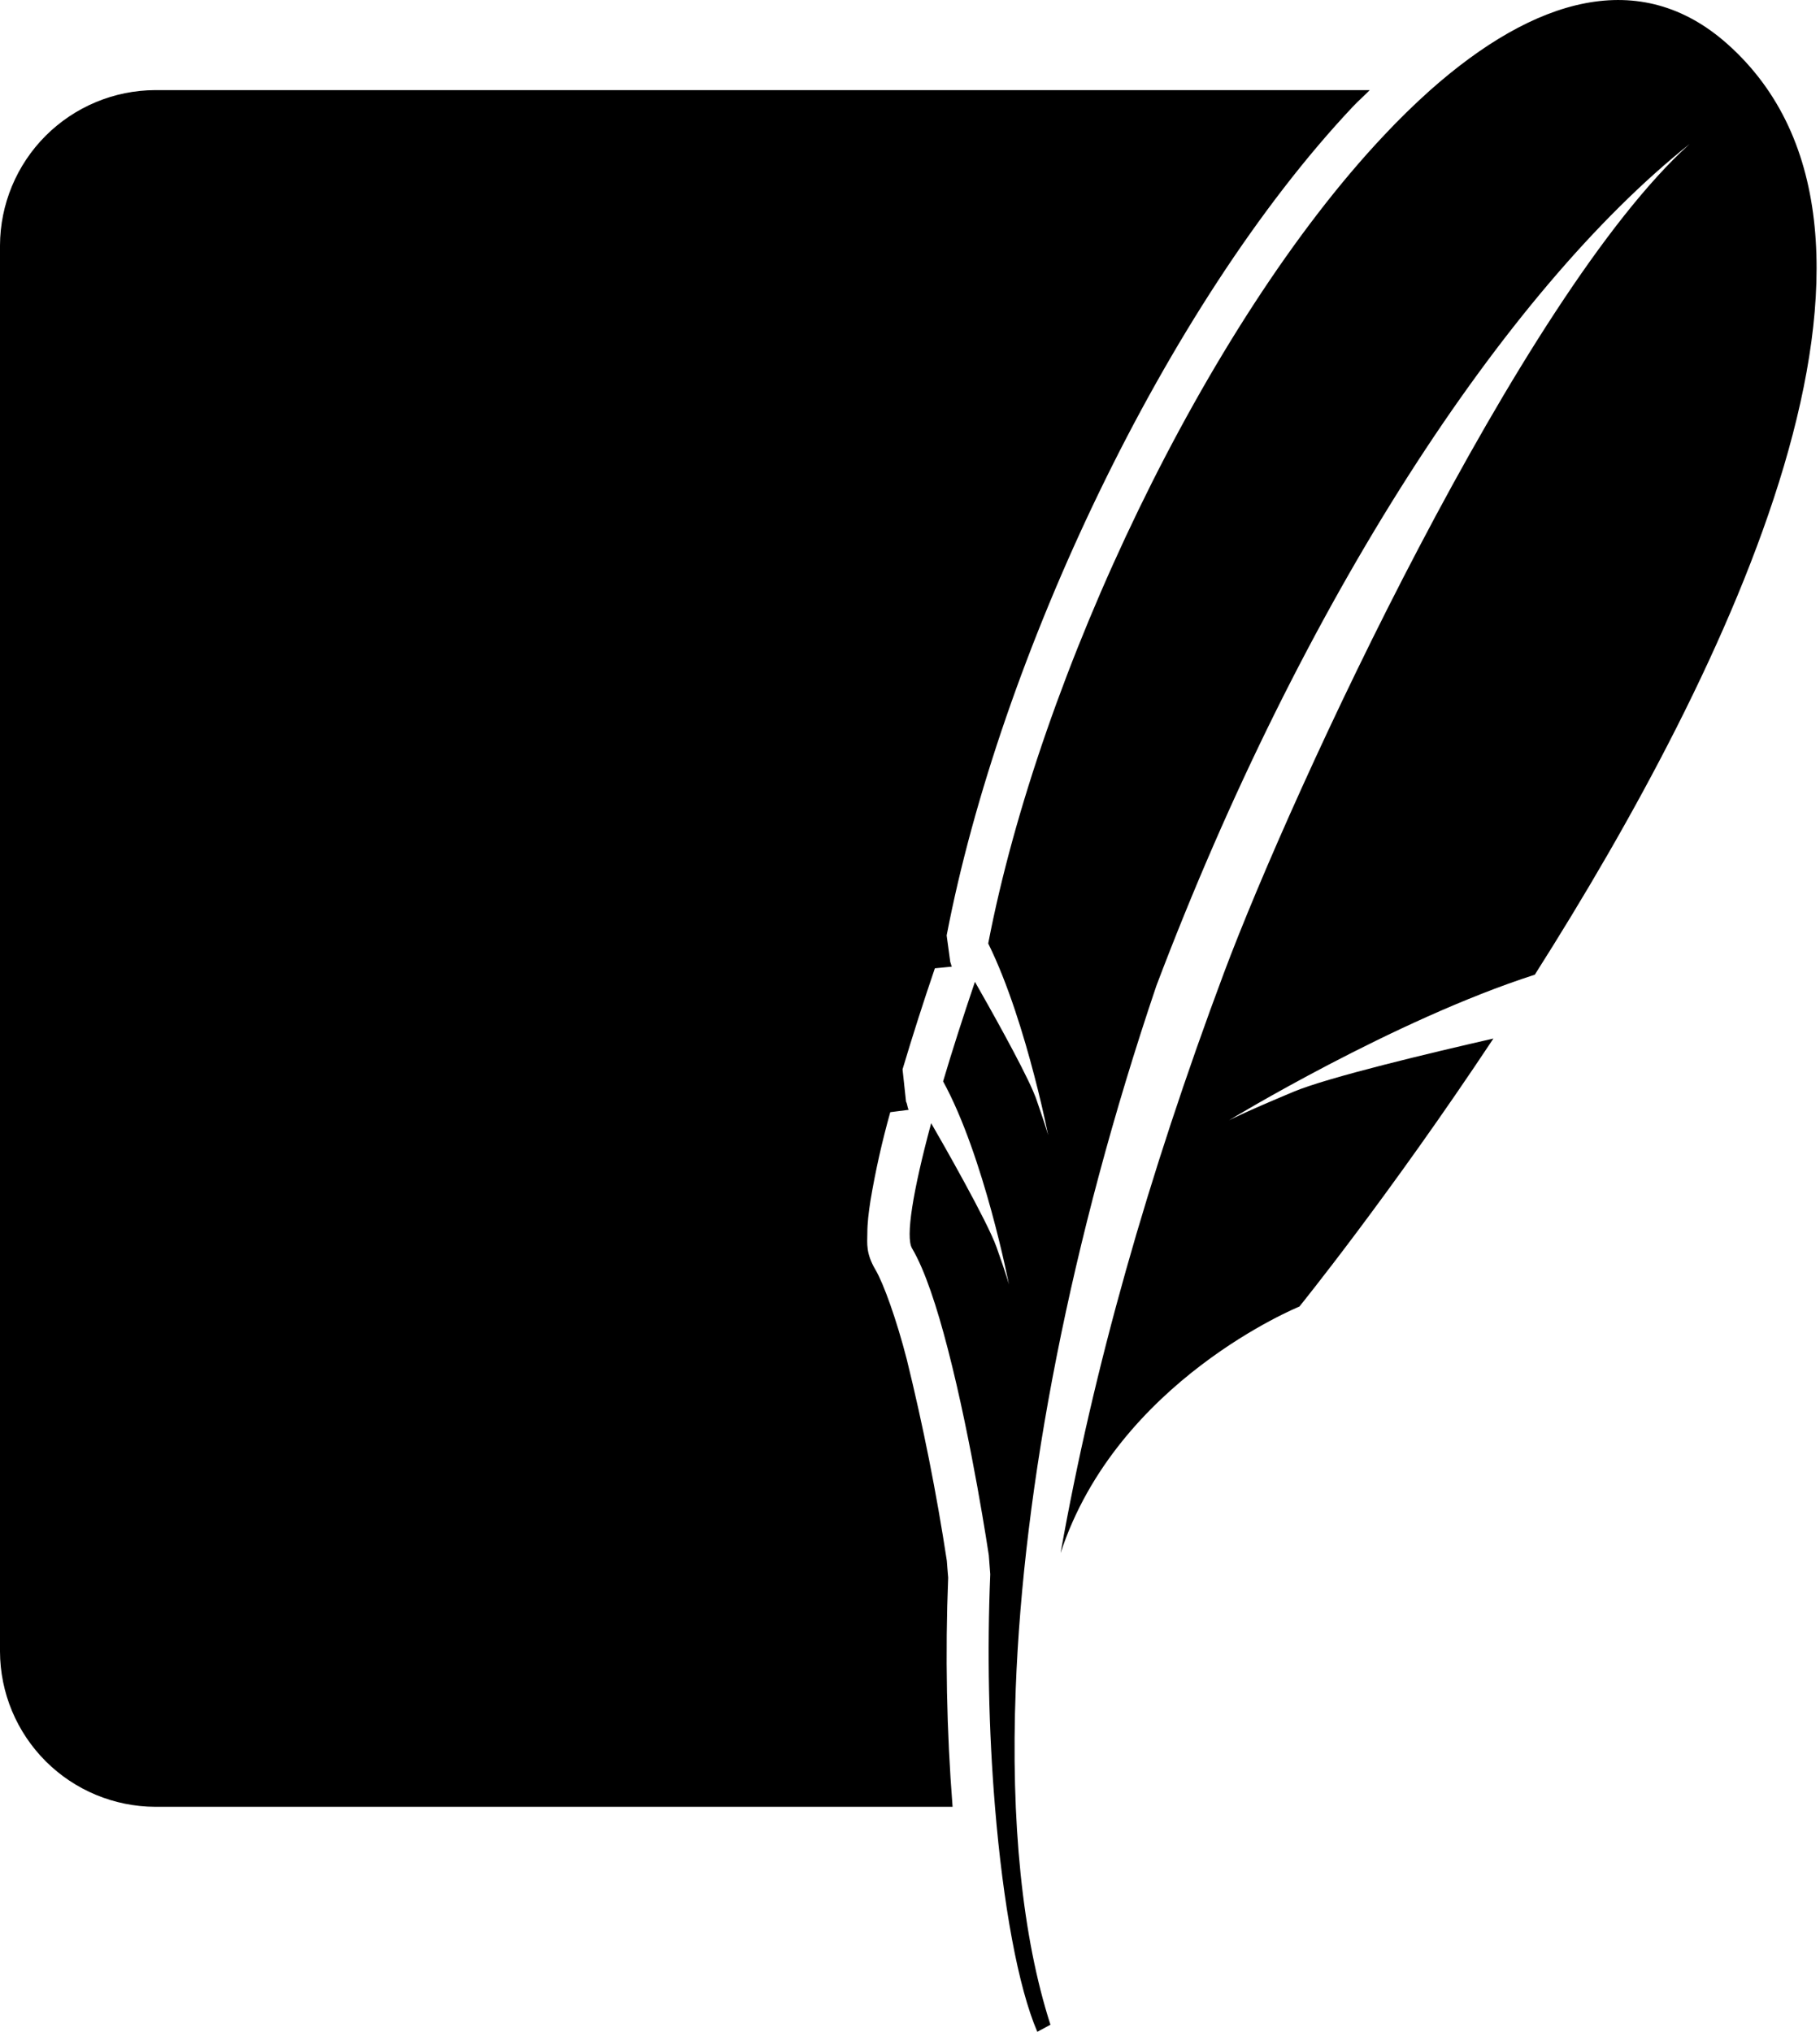 <svg width="43" height="48" viewBox="0 0 43 48" fill="none" xmlns="http://www.w3.org/2000/svg">
<path d="M40.816 1.043C38.752 -0.797 36.256 -0.057 33.79 2.131C33.41 2.471 33.045 2.828 32.696 3.201C28.478 7.675 24.564 15.961 23.348 22.289C23.822 23.249 24.192 24.475 24.436 25.411C24.558 25.876 24.668 26.345 24.764 26.817C24.764 26.817 24.726 26.675 24.572 26.225L24.472 25.933C24.451 25.879 24.429 25.826 24.406 25.773C24.13 25.133 23.37 23.783 23.034 23.195C22.748 24.041 22.494 24.831 22.282 25.547C23.25 27.315 23.838 30.347 23.838 30.347C23.838 30.347 23.788 30.149 23.544 29.463C23.33 28.857 22.256 26.975 22 26.535C21.566 28.143 21.392 29.227 21.548 29.491C21.852 30.003 22.14 30.887 22.392 31.863C22.964 34.063 23.362 36.743 23.362 36.743L23.396 37.191C23.321 39.023 23.358 40.859 23.508 42.687C23.698 44.979 24.054 46.947 24.508 48.001L24.818 47.833C24.15 45.757 23.878 43.035 23.998 39.899C24.178 35.103 25.282 29.319 27.32 23.291C30.766 14.191 35.546 6.889 39.92 3.401C35.934 7.001 30.536 18.661 28.92 22.977C27.112 27.809 25.83 32.345 25.058 36.691C26.39 32.617 30.7 30.867 30.7 30.867C30.7 30.867 32.814 28.259 35.284 24.535C33.804 24.873 31.374 25.451 30.56 25.793C29.36 26.295 29.036 26.467 29.036 26.467C29.036 26.467 32.926 24.099 36.262 23.027C40.85 15.801 45.85 5.535 40.816 1.043ZM3.67 2.129C2.697 2.132 1.766 2.521 1.078 3.208C0.391 3.896 0.003 4.828 0 5.801V39.017C0.003 39.989 0.391 40.92 1.079 41.608C1.766 42.295 2.698 42.682 3.67 42.685H22.506C22.365 40.884 22.33 39.076 22.402 37.271C22.39 37.147 22.38 36.989 22.37 36.871C22.126 35.272 21.81 33.685 21.424 32.115C21.182 31.175 20.874 30.319 20.686 30.001C20.454 29.607 20.49 29.381 20.492 29.137C20.492 28.897 20.522 28.647 20.566 28.365C20.684 27.66 20.841 26.962 21.034 26.275L21.468 26.219C21.434 26.149 21.44 26.089 21.406 26.025L21.324 25.263C21.563 24.462 21.818 23.666 22.088 22.875L22.488 22.837C22.472 22.805 22.468 22.761 22.452 22.731L22.366 22.099C23.626 15.539 27.54 7.213 31.966 2.517C32.098 2.379 32.232 2.261 32.362 2.129H3.67Z" fill="black"/>
</svg>
